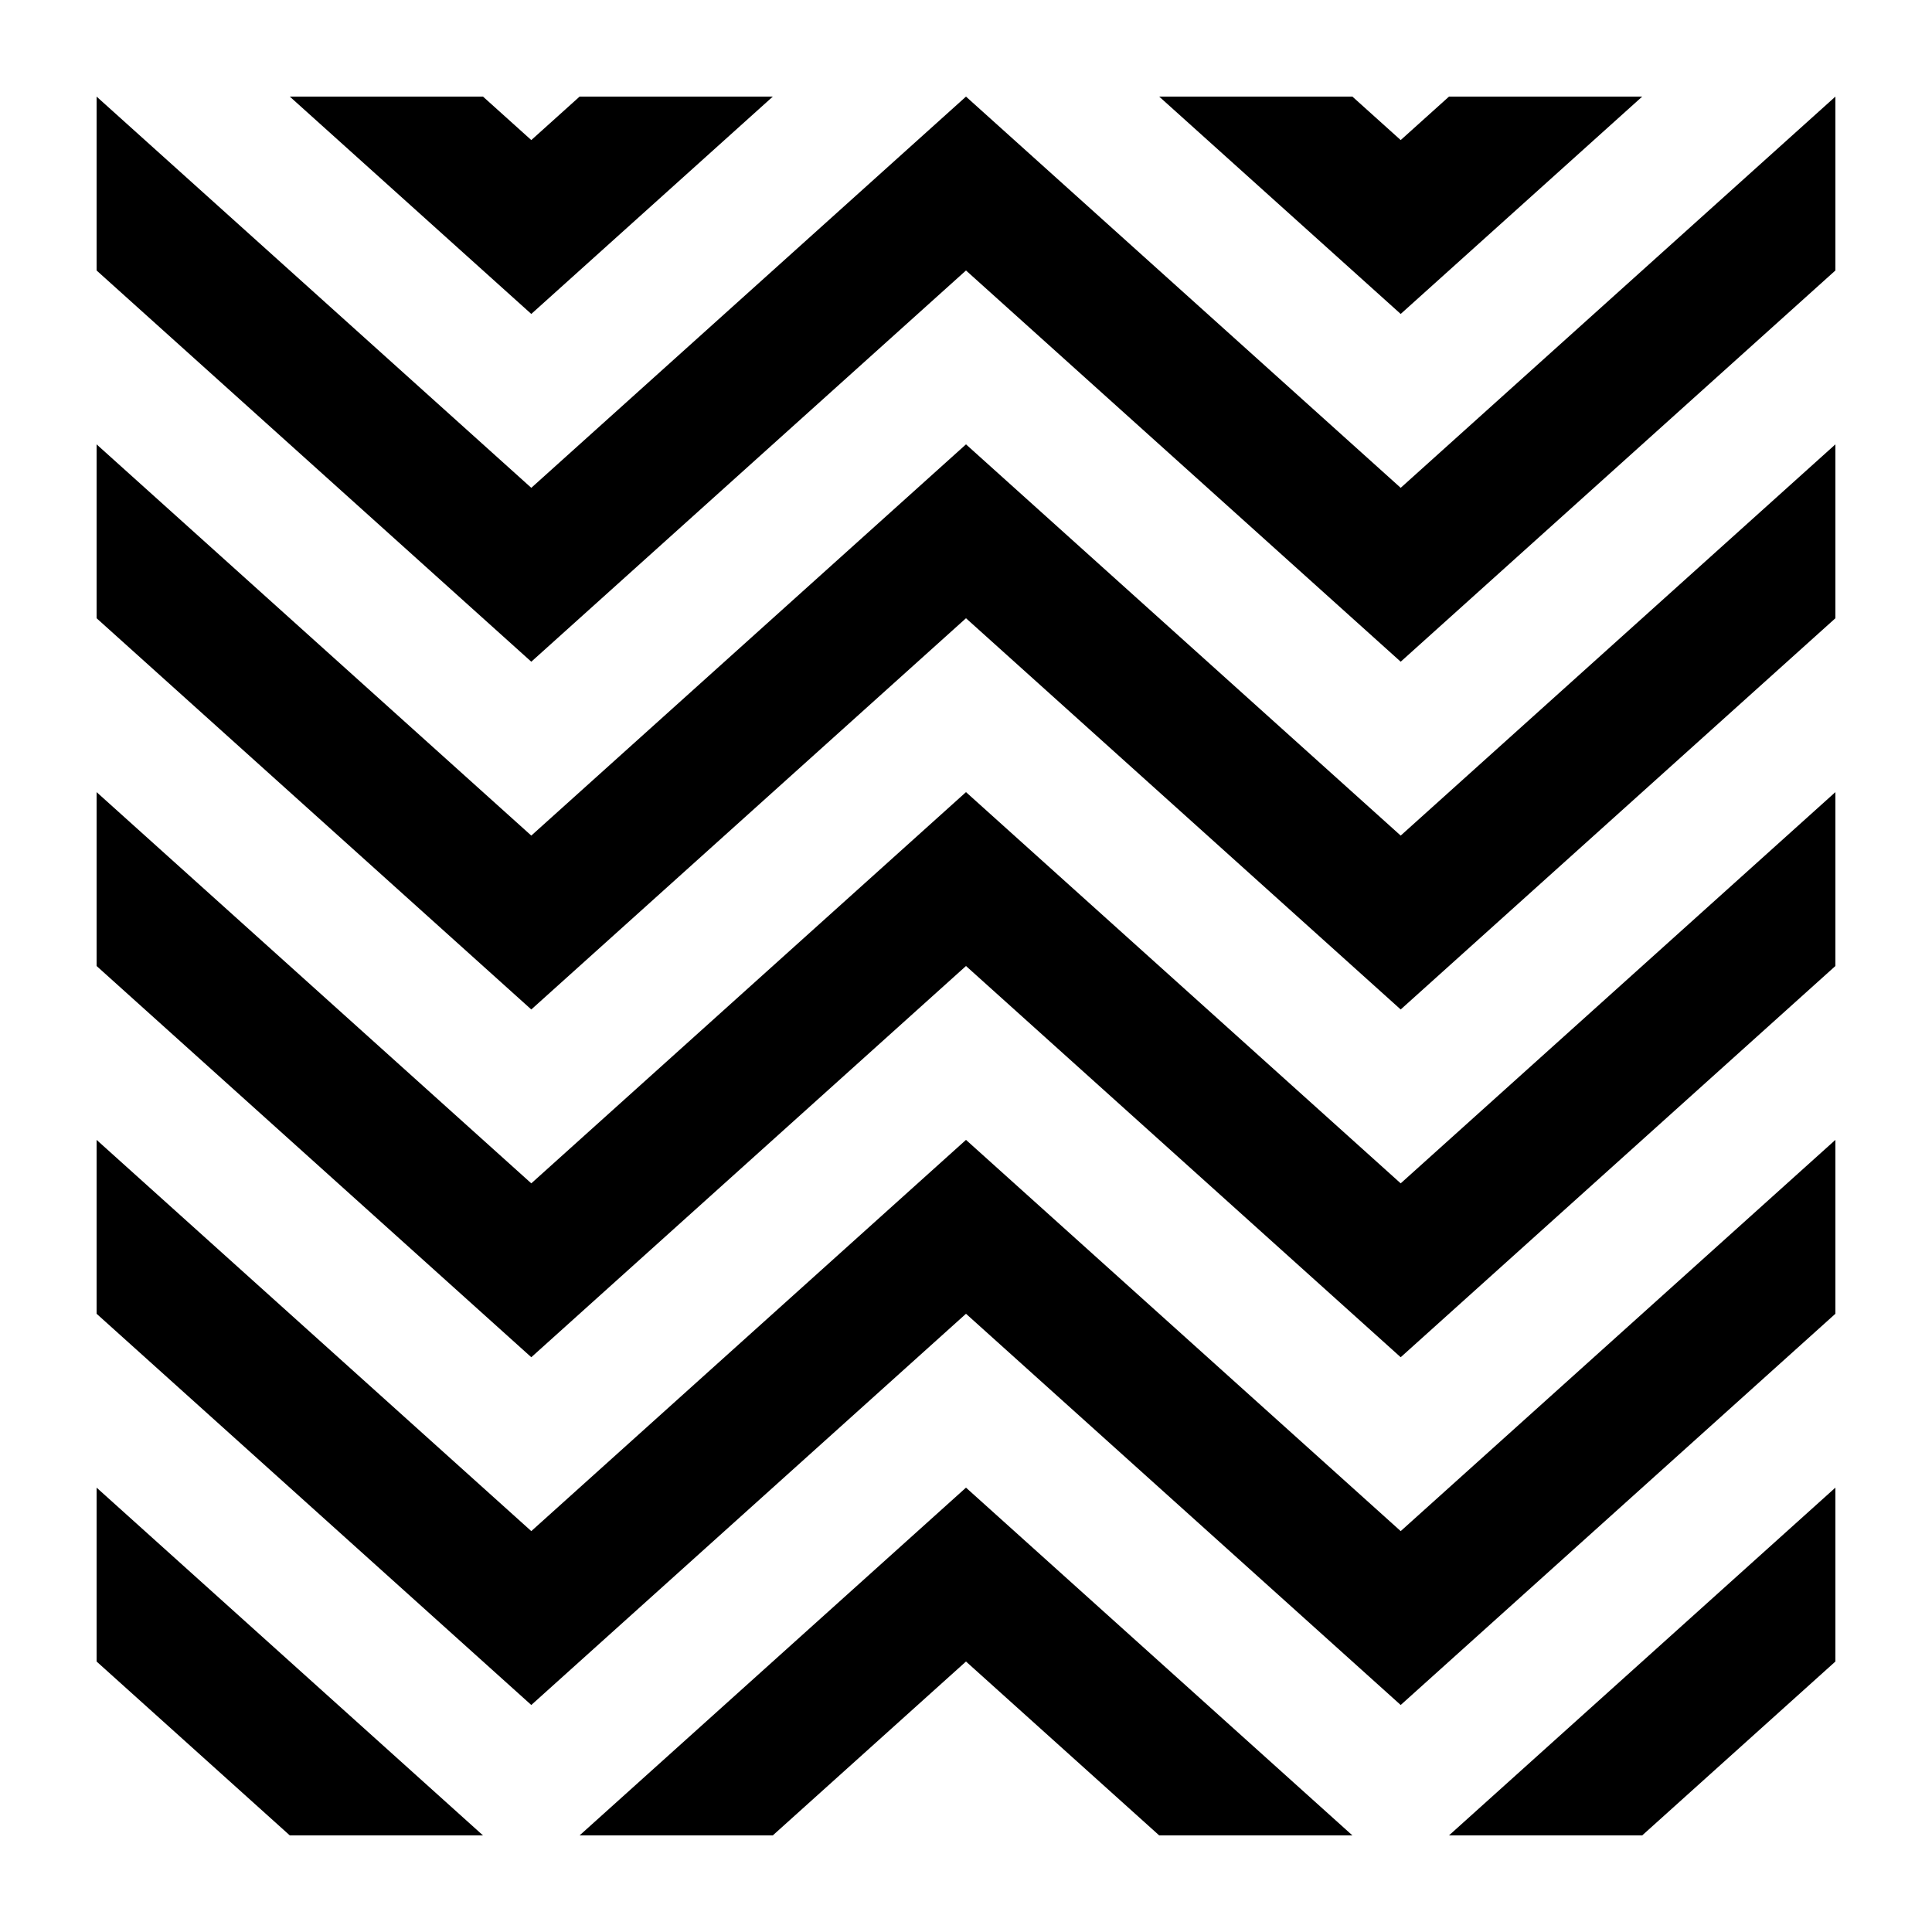 <svg xmlns="http://www.w3.org/2000/svg" xmlns:xlink="http://www.w3.org/1999/xlink" version="1.1" x="0px" y="0px" viewBox="0 0 100 100" enable-background="new 0 0 100 100" xml:space="preserve"><polygon points="5,59 27.5,79.25 50,59 72.5,79.25 95,59 95,68 72.5,88.25 50,68 27.5,88.25 5,68 "></polygon><polygon points="5,5 27.5,25.25 50,5 72.5,25.25 95,5 95,14 72.5,34.25 50,14 27.5,34.25 5,14 "></polygon><path d="M27.5,7.25L25,5H15l12.5,11.25c0,0,6.327-5.694,12.5-11.25H30C29.506,5.444,27.5,7.25,27.5,7.25z"></path><path d="M72.5,7.25c0,0-2.006-1.806-2.5-2.25H60c6.173,5.556,12.5,11.25,12.5,11.25L85,5H75L72.5,7.25z"></path><polygon points="5,77 5,86 15,95 25,95 "></polygon><polygon points="95,77 75,95 85,95 95,86 "></polygon><path d="M50,77c0,0-16.049,14.444-20,18h10c4.938-4.444,10-9,10-9s5.062,4.556,10,9h10C66.049,91.444,50,77,50,77z"></path><polygon points="5,23 27.5,43.25 50,23 72.5,43.25 95,23 95,32 72.5,52.25 50,32 27.5,52.25 5,32 "></polygon><polygon points="5,41 27.5,61.25 50,41 72.5,61.25 95,41 95,50 72.5,70.25 50,50 27.5,70.25 5,50 "></polygon></svg>